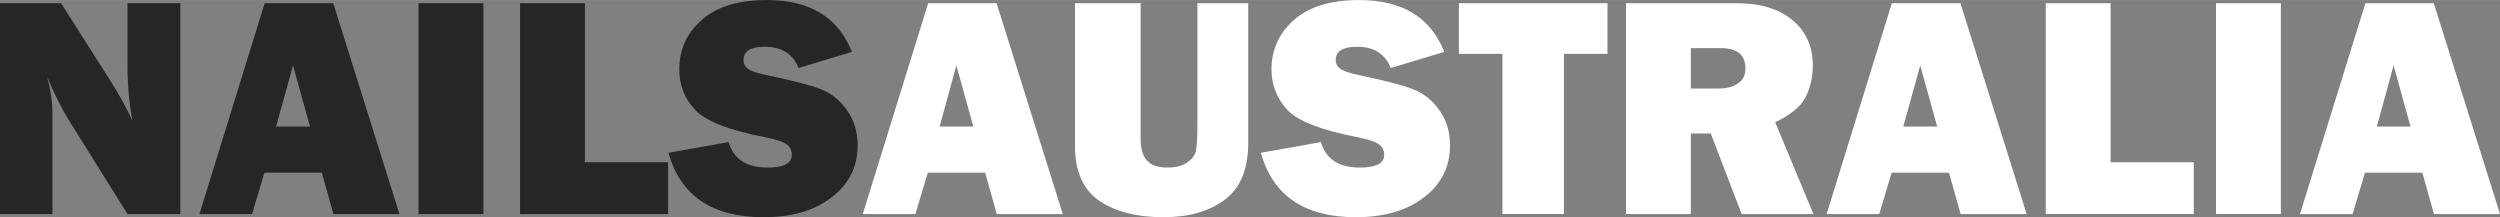 <?xml version="1.0" encoding="UTF-8"?>
<!DOCTYPE svg PUBLIC "-//W3C//DTD SVG 1.1//EN" "http://www.w3.org/Graphics/SVG/1.1/DTD/svg11.dtd">
<!-- Creator: CorelDRAW X8 -->
<svg xmlns="http://www.w3.org/2000/svg" xml:space="preserve" width="153.073mm" height="13.302mm" version="1.1" style="shape-rendering:geometricPrecision; text-rendering:geometricPrecision; image-rendering:optimizeQuality; fill-rule:evenodd; clip-rule:evenodd"
viewBox="0 0 12686 1102"
 xmlns:xlink="http://www.w3.org/1999/xlink">
 <rect x="0" y="0" width="12686" height="1102" fill="#808080" stroke="none"/>
 <defs>
  <style type="text/css">
   <![CDATA[
    .fil0 {fill:#262624}
    .fil1 {fill:white}
   ]]>
  </style>
 </defs>
 <g id="Layer_x0020_1">
  <g id="_2204696653952">
   <path class="fil0" d="M647 1086l268 0 0 -1070 -268 0 0 317c0,96 8,189 25,281 -26,-59 -63,-128 -113,-206l-249 -392 -310 0 0 1070 266 0 0 -518c0,-48 -8,-107 -26,-176 37,88 75,162 112,222l295 472z"/>
   <path class="fil0" d="M1343 16l-331 1070 267 0 63 -210 291 0 59 210 335 0 -336 -1070 -348 0zm230 626l-172 0 86 -310 86 310z"/>
   <polygon class="fil0" points="2124,16 2124,1086 2453,1086 2453,16 "/>
   <polygon class="fil0" points="2639,16 2639,1086 3390,1086 3390,823 2968,823 2968,16 "/>
   <path class="fil0" d="M3697 721l-305 54c61,218 222,327 483,327 142,0 258,-33 345,-101 88,-67 132,-155 132,-263 0,-69 -18,-129 -54,-179 -36,-51 -81,-87 -134,-107 -54,-21 -145,-44 -273,-71 -47,-10 -78,-20 -94,-31 -16,-11 -24,-26 -24,-46 0,-44 35,-67 107,-67 86,0 144,36 172,108l271 -82c-70,-176 -214,-263 -431,-263 -144,0 -254,33 -330,100 -77,67 -115,151 -115,252 0,78 26,147 80,205 53,57 173,104 360,140 50,10 84,21 103,34 19,13 28,31 28,54 0,44 -41,65 -123,65 -107,0 -172,-43 -198,-129z"/>
   <path class="fil1" d="M4710 16l-332 1070 267 0 63 -210 291 0 59 210 335 0 -336 -1070 -347 0zm229 626l-171 0 85 -310 86 310z"/>
   <path class="fil1" d="M5455 742c0,127 41,219 122,276 82,56 191,84 326,84 128,0 232,-29 311,-88 80,-59 120,-155 120,-289l0 -709 -258 0 0 626c0,62 -3,104 -8,125 -5,22 -20,41 -45,58 -26,17 -58,25 -98,25 -48,0 -82,-11 -104,-35 -22,-23 -33,-61 -33,-112l0 -687 -333 0 0 726z"/>
   <path class="fil1" d="M6398 775c61,218 222,327 482,327 143,0 258,-33 346,-101 88,-67 132,-155 132,-263 0,-69 -18,-129 -54,-179 -36,-51 -81,-87 -135,-107 -54,-21 -144,-44 -273,-71 -46,-10 -77,-20 -93,-31 -17,-11 -25,-26 -25,-46 0,-44 36,-67 108,-67 86,0 143,36 171,108l272 -82c-70,-176 -214,-263 -432,-263 -143,0 -253,33 -330,100 -76,67 -115,151 -115,252 0,78 27,147 80,205 53,57 174,104 361,140 49,10 83,21 102,34 19,13 29,31 29,54 0,44 -41,65 -124,65 -106,0 -172,-43 -197,-129l-305 54z"/>
   <polygon class="fil1" points="7624,273 7624,1086 7936,1086 7936,273 8157,273 8157,16 7403,16 7403,273 "/>
   <path class="fil1" d="M8251 16l0 1070 329 0 0 -409 101 0 157 409 364 0 -194 -466c77,-36 128,-78 153,-125 25,-47 38,-102 38,-164 0,-94 -34,-171 -102,-228 -68,-58 -164,-87 -287,-87l-559 0zm469 433l-140 0 0 -205 151 0c84,0 126,34 126,103 0,34 -12,59 -38,76 -25,18 -58,26 -99,26z"/>
   <path class="fil1" d="M9600 16l-331 1070 267 0 63 -210 291 0 59 210 335 0 -336 -1070 -348 0zm230 626l-172 0 86 -310 86 310z"/>
   <polygon class="fil1" points="10381,16 10381,1086 11132,1086 11132,823 10710,823 10710,16 "/>
   <polygon class="fil1" points="11245,16 11245,1086 11574,1086 11574,16 "/>
   <path class="fil1" d="M12003 16l-332 1070 267 0 63 -210 291 0 59 210 335 0 -336 -1070 -347 0zm229 626l-171 0 85 -310 86 310z"/>
  </g>
 </g>
</svg>
